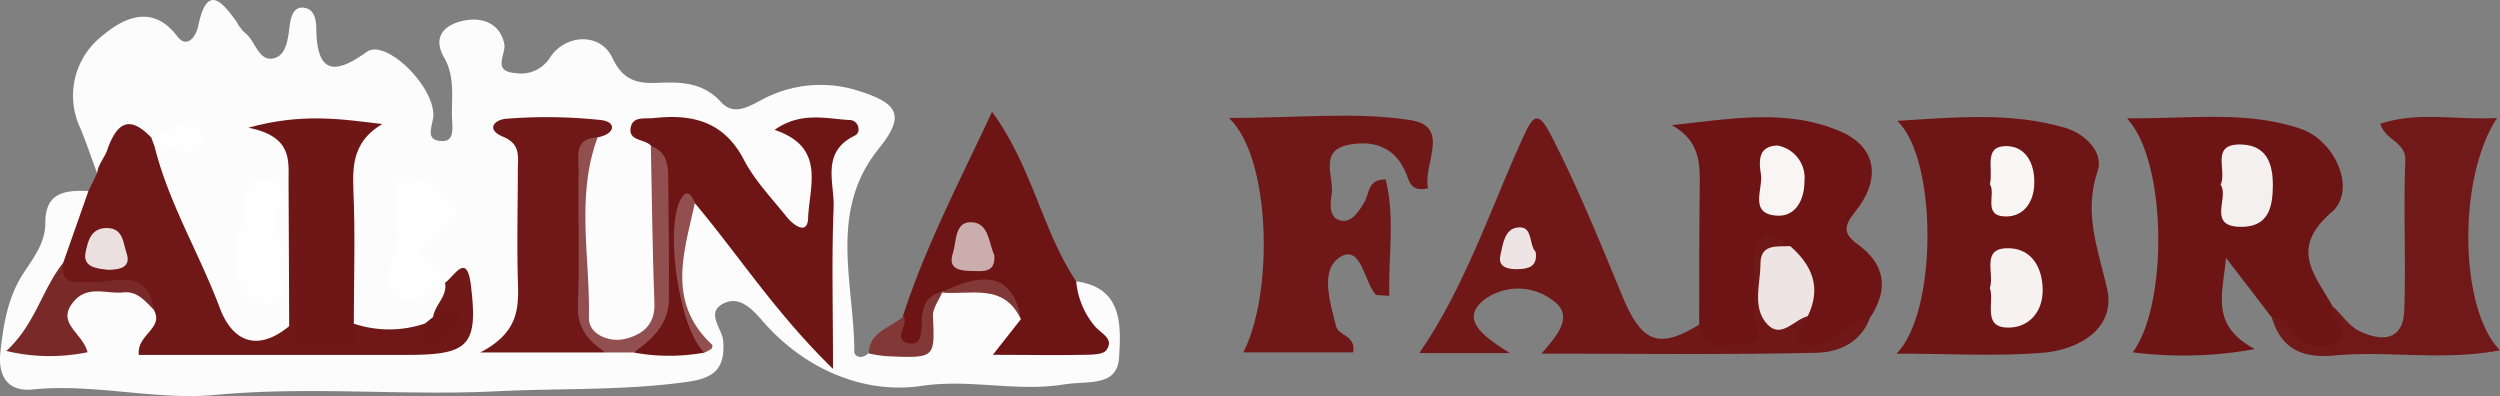 <svg id="Layer_1" data-name="Layer 1" xmlns="http://www.w3.org/2000/svg" viewBox="0 0 317.62 50.32"><rect x="0" y="0" width="317.62" height="50.32" fill="#808080" stroke="none"/><defs><style>.cls-1{fill:#fcfcfc;}.cls-2{fill:#6e1515;}.cls-3{fill:#6d1414;}.cls-4{fill:#6e1414;}.cls-5{fill:#701717;}.cls-6{fill:#701818;}.cls-7{fill:#711919;}.cls-8{fill:#833838;}.cls-9{fill:#6f1616;}.cls-10{fill:#924f4f;}.cls-11{fill:#fefefe;}.cls-12{fill:#7a2929;}.cls-13{fill:#f6f2f2;}.cls-14{fill:#f9f6f6;}.cls-15{fill:#f5f0f0;}.cls-16{fill:#eee4e4;}.cls-17{fill:#f9f5f5;}.cls-18{fill:#ebdfdf;}.cls-19{fill:#ccadad;}</style></defs><title>ALINAfabrri</title><path class="cls-1" d="M157.92,205.59c6,.78,5.67,5.79,5.45,9.61s-3.84,3-6.94,3.47c-6.08,1-12-.73-18.19.2-7.19,1.07-14.78-2.05-20.12-8.2-1.27-1.46-2.85-3.19-4.79-2.37-2.69,1.13-.35,3.26-.25,4.92.22,3.31-1,4.63-4.47,5.12-8.09,1.15-16.2.81-24.29,1.21-11.9.59-23.77-.66-35.72.46-7.58.72-15.43-1.48-23.26-.69-3.29.33-4.42-1.85-4.1-4.75.37-3.4.92-6.83,2.78-9.78,1.33-2.1,2.95-4,2.93-6.68,0-3.89,2.59-4.12,5.48-4,1.29,3.63-1.4,6.3-2.24,9.41-1.24,2.34-2.39,4.72-3.75,7-.56.94-1.41,2.12.34,2.67,1.14.35,2.37.18,2.23-1.53-.28-3.42,1.29-5.51,4.6-6s6.41.35,8,3.92c.29,1.62.09,3.42,2.59,3.66,10.74,1.06,21.47-.13,32.2-.2,3.45,0,3.88-2.81,1.45-7.19-3.21-1.64-5.72-3.33-2.22-7.21,2.35-2.61.17-3.38-2-4.13-1.08,2,0,4-.69,5.8-1.77,4.86.86,5.7,4.81,5.48,1,1.92,0,3.47-1,5a5.31,5.31,0,0,1-2.36,1.62c-2.89.65-5.76.93-8.49-.63-2.92-7-1.19-14.24-1.19-21.4,0-1.21,1.36-2.72-.48-3.52a5.76,5.76,0,0,0-4.48-.08c-1.82.8-.38,2.34-.37,3.53,0,6.86.79,13.73-.51,20.56-4,4-7.68,4.65-9.7.62-3.61-7.18-8.06-14.13-9.12-22.39.66-1.79,2.5-1.25,3.79-1.87-1.15-.1-2.14.47-3.22.59-3.87-1.34-4.72,2.7-7.1,4-.73-1.95-1.38-3.93-2.19-5.84A9.63,9.63,0,0,1,34,174.54c2.27-1.94,6.28-4.61,9.7-.1,1.23,1.62,2.38.11,2.68-1.33,1.12-5.37,3-3.08,4.87-.51a5.47,5.47,0,0,0,1,1.36c1.37,1,1.73,3.57,3.53,3.32s2-2.49,2.21-4.19c.17-1.15.48-2.51,1.93-2.25,1.3.24,1.44,1.63,1.46,2.8.1,5.66,2.43,5.65,6.41,2.79,2.29-1.66,8.25,3.94,8.46,7.86.07,1.33-1.36,3.49,1.2,3.47,1.65,0,1.14-2.12,1.15-3.36,0-2.46.34-5-1-7.27-1.5-2.64.09-4.11,2.33-4.63s4.69.07,5.32,2.87c.31,1.38-1.69,3.55,1.5,3.76a4.31,4.31,0,0,0,4.33-2c2-3,6.41-3.16,7.92.07,1.4,3,3.34,3.28,5.91,3.16,2.91-.13,5.65,0,7.85,2.41,1.66,1.85,3.55.6,5.23-.26a15.74,15.74,0,0,1,12.66-1c4.76,1.55,5.47,3.15,2.19,7.21-6.46,8-3.13,17.06-3.11,25.77,0,.72,1,1,1.74.27.15-.11.28-.28.44-.33,2.53-.84,7.23-5.26,8.15-7.7a4,4,0,0,1,1.46-.93c4.11-.78,8-.94,9.85,3.89-.33,7.36,4.9,2.16,7.3,3.77C159.66,210.31,155.67,208.31,157.92,205.59Z" transform="translate(-21.19 -169.84)"/><path class="cls-2" d="M262.13,214.77c5.27-5.23,5.21-24.88.09-29.57,7.62-.49,14.51-1.11,21.32.87,2.58.75,4.94,3.14,4.16,5.46-1.81,5.37,0,9.85,1.18,14.91s-3.46,7.83-8.16,8.22C274.89,215.14,269,214.77,262.13,214.77Z" transform="translate(-21.19 -169.84)"/><path class="cls-3" d="M309.82,210.18,304,202.6c-.43,4.73-2,8.54,3.66,11.59a50.5,50.5,0,0,1-15.51.41c4.48-6,4.41-24.23-.74-29.73,8,.08,15.14-1,22,1.31,4.55,1.5,7.23,7.89,4,10.63-5.53,4.75-1.95,8.1.16,12,.22,1.81,3.83,3.35,1.45,4.91-1.69,1.1-5.05,1.64-6.91-1.24A11,11,0,0,0,309.82,210.18Z" transform="translate(-21.19 -169.84)"/><path class="cls-4" d="M237.07,211.08c0-5.9,0-11.8.07-17.7.05-3-.11-5.73-3.54-7.64,7.38-.78,14.63-2.18,21.53.85,4.51,2,5.06,6.06,1.74,10.17-1.43,1.77-1.53,2.77.31,4.1,3.54,2.54,4,5.71,1.61,9.32-1.89,1.56-3.73,3.31-6.17,3.84-3.44.74-5.32-.14-3.34-4,1.3-3,1.38-5.73-2.13-7.34-3,2.36-1.29,5.59-1.41,8.38-.13,3.1-1.84,3.52-4.1,3.1C239.79,213.79,236,215.9,237.07,211.08Z" transform="translate(-21.19 -169.84)"/><path class="cls-5" d="M237.07,211.08c.69,3.8,3.74,2.62,5.87,2.4,3-.29.84-2.67,1-4a61.1,61.1,0,0,0,.09-6.21c.14-3.55,1.59-4.53,4.56-2.15-3.19,5.77-2.93,6.79,2.24,8.89.08,1.26-2.15,2.11-1,3.29.92,1,2.39.12,3.62-.31,1.91-.67,3.1-2.7,5.31-2.77-1.14,3.16-4,4.37-6.74,4.44-11.34.26-22.69.11-35,.11,2.24-2.52,4.25-5,1.22-6.93a7.23,7.23,0,0,0-8.51.1c-3,2.43-.33,4.51,3.29,6.76H201.51c6-8.76,9.08-18.52,13.33-27.72,1.17-2.54,1.82-3,3.35-.06,3.48,6.74,6.3,13.74,9.2,20.73C229.84,213.49,232.05,214.15,237.07,211.08Z" transform="translate(-21.19 -169.84)"/><path class="cls-6" d="M177.32,184.83c8.79,0,16.07-.82,23.06.27,5.22.8,1.53,5.69,2.25,8.66-2.13.52-2.37-.81-2.77-1.81-1.38-3.53-4.33-4.36-7.48-3.68-3.63.78-1.69,4.06-2,6.25-.21,1.23-.39,3.08,1.24,3.36,1.34.23,2.24-1.22,2.93-2.4s.34-2.82,2.69-2.85c1.21,4.89.32,9.79.46,14.8-1.12-.13-1.64,0-1.8-.22-1.42-1.78-1.82-6.21-4.35-4.77-2.75,1.58-1.38,5.78-.61,8.86.31,1.22,2.55,1.14,2.16,3.31H179.14C183,207.25,182.73,189.89,177.32,184.83Z" transform="translate(-21.19 -169.84)"/><path class="cls-6" d="M29.22,203.23l3.21-9.13,1.11-2.29c.13-1.14,1-2,1.3-3,1.24-3.44,2.82-4.36,5.58-1.48.88.06,1,.4.38,1,1.78,7.26,5.7,13.67,8.31,20.62,1.63,4.35,4.82,5.63,8.84,2.31,2.74.29,5.56,2.43,8.19-.3a14.23,14.23,0,0,0,9,0c.55.34,1.21,1,1.76.51.87-.81-.33-.95-.68-1.37.22-1.56,1.87-2.63,1.5-4.39v.07c1.21-.85,2.78-4,3.3.33.92,7.59-.25,8.81-8,8.82H38.83c-.31-2.61,3.32-3.37,1.85-5.81-1.93-4.27-5.71-3.31-8.91-2.7C28.14,207.15,28.21,205.78,29.22,203.23Z" transform="translate(-21.19 -169.84)"/><path class="cls-3" d="M157.92,205.59a10.24,10.24,0,0,0,2.3,5.61c.77,1,2.59,1.62,1.54,3.11-.45.63-2,.59-3.11.61-3.49.07-7,0-11.32,0l3.57-4.54c-2-4.85-3-5.2-10.12-3.43l.1-.1c-1.12,1-2.06,2.25-1.85,3.89.31,2.36-.56,4.05-3,3.25-2.72-.9-.21-2.67-.1-4.06,2.84-8.77,7.1-16.89,11.3-25.89C152.41,191.17,153.61,199.17,157.92,205.59Z" transform="translate(-21.19 -169.84)"/><path class="cls-7" d="M309.82,210.18a3.3,3.3,0,0,1,2.79,1.62,4,4,0,0,0,5.38,1.62c2.58-1.25-1.44-2.89-.33-4.57,1.08,1,2,2.44,3.29,3.05,2.76,1.32,5.55,1.35,5.7-2.67.22-6.31-.12-12.64.13-18.95.1-2.48-2.52-2.53-3.18-4.72,4.91-1.61,9.68-.42,14.85-.74-5,7.48-4.89,24.17.36,29.53-7.35,1.38-14.29,0-21.11.66C313.73,215.37,311,214.18,309.82,210.18Z" transform="translate(-21.19 -169.84)"/><path class="cls-8" d="M136,210c.65,1.11-1.37,2.94.48,3.41s1.78-1.35,1.82-2.68c.05-1.83.5-3.41,2.63-3.81-.42,1-1.25,2.08-1.21,3.09.23,5.35.31,5.35-5.94,5.08a18.92,18.92,0,0,1-2.22-.34C131.65,211.87,134.43,211.5,136,210Z" transform="translate(-21.19 -169.84)"/><path class="cls-2" d="M110.71,214.63a24.92,24.92,0,0,1-9,0c3-3.15,3.81-7,3.36-11.19-.53-5,1.1-10.17-1.15-15.05-.76-.94-3-.56-2.58-2.43.31-1.37,1.81-1,2.92-1.12,4.89-.54,8.91.42,11.45,5.32,1.38,2.65,3.57,4.9,5.46,7.28.83,1,2.61,2.34,2.69.1.14-4,2.31-9-4.26-11.2,3.37-2.37,6.55-1.4,9.54-1.25,1.1,0,1.57,1.57.61,2-4.31,2.12-2.52,6-2.65,9.12-.26,6.25-.08,12.51-.08,20.5-7.32-7.14-12-14.46-17.56-21.07-.26-.39-.77-.56-.79-.43C107.79,201.85,106.14,208.57,110.71,214.63Z" transform="translate(-21.19 -169.84)"/><path class="cls-6" d="M98.09,214.62H82.2c5.16-2.67,4.87-6,4.78-9.41-.13-4.58,0-9.16,0-13.74,0-1.62.42-3.31-1.86-4.25s-1.1-2.22.49-2.3a64.72,64.72,0,0,1,12,.18c2,.28,1.67,1.77-.42,2.17-2.37,1-1.81,3.11-1.83,4.95,0,4.4.26,8.82-.09,13.19A12.25,12.25,0,0,0,98.09,214.62Z" transform="translate(-21.19 -169.84)"/><path class="cls-9" d="M66.14,211c0,1,.85,2.75-1,2.51-2.47-.33-5.93,2.05-7.21-2.21,0-6.12-.07-12.24-.08-18.36,0-2.78.47-5.75-5.1-6.88,6.84-1.88,11.71-1.1,17-.46-3.48,2.06-3.8,4.89-3.67,8.19C66.34,199.51,66.15,205.25,66.14,211Z" transform="translate(-21.19 -169.84)"/><path class="cls-10" d="M98.09,214.62c-2.11-1.45-3.6-3.06-3.48-6,.23-5.7,0-11.42.09-17.14,0-1.76-.62-4.09,2.42-4.19-2.81,7.54-.93,15.33-1.11,23,0,2,2.49,3,4.32,2.66,2.2-.44,4.16-1.66,4-4.64-.25-6.64-.31-13.28-.45-19.93,1.72.59,2.18,2,2.2,3.58.05,5.29.14,10.59.09,15.88,0,3.16-2.08,5.13-4.5,6.78Z" transform="translate(-21.19 -169.84)"/><path class="cls-11" d="M77.68,205.75c-2.07.54-3.85,3.45-6.13,1.56-2.09-1.73-.51-4.17,0-6.34.28-1.27,0-2.67.26-3.95.34-1.61-2-4.38,1-4.62,1.84-.14,4.28,1.5,5.69,3,1.9,2.1-.39,3.3-2,4.3-4.71,3,1.36,3.95,1.15,6.08Z" transform="translate(-21.19 -169.84)"/><path class="cls-11" d="M56.81,200a23.84,23.84,0,0,1,0,3.6c-.32,1.69,1.11,4.6-1.34,4.78-2.14.16-3.79-2.2-4.27-4.61a5,5,0,0,1,0-2.8c1.32-2.93.11-8.64,3.81-8.39C59,192.8,55.38,198,56.81,200Z" transform="translate(-21.19 -169.84)"/><path class="cls-12" d="M29.22,203.23c-.31,3,1.43,2.39,3.47,2.47,3,.1,7.26-2,8,3.46-1.06-1.1-2.1-2.36-3.83-2.17-2.16.23-4.61-1-6.4,1.27-2.13,2.68,1.24,3.87,1.85,6.33A23.72,23.72,0,0,1,22,214.43C25.7,211,26.53,206.6,29.22,203.23Z" transform="translate(-21.19 -169.84)"/><path class="cls-10" d="M110.71,214.63c-3.3-2.89-5.31-16.81-2.73-19.93.66-.79,1.24.2,1.49.94-1.36,6.24-3.63,12.59,2.2,18,.07.06,0,.42-.09.51A5,5,0,0,1,110.71,214.63Z" transform="translate(-21.19 -169.84)"/><path class="cls-11" d="M40.8,188.36l-.38-1a7.58,7.58,0,0,1,1.51-.69c1.44-.35,2.7-2.51,4.35-.58a2.31,2.31,0,0,1,.51,2c-1.17,2.34-2.86.37-4.33.36C41.9,188.41,41.35,188.38,40.8,188.36Z" transform="translate(-21.19 -169.84)"/><path class="cls-9" d="M76.18,210.14,80.4,208c-2,2.53-.84,5.68-4.38,5.55-2-.08-.87-1.59-.92-2.54Z" transform="translate(-21.19 -169.84)"/><path class="cls-8" d="M140.78,207c6-3,9.22-1.95,10.12,3.43C148.73,205.69,144.4,207.37,140.78,207Z" transform="translate(-21.19 -169.84)"/><path class="cls-13" d="M274,206.43c.61-1.81-1.12-4.93,2.09-5.05,3.06-.12,4.61,2.27,4.62,5.35,0,2.72-1.71,4.6-4.06,4.72C272.87,211.66,274.64,208.28,274,206.43Z" transform="translate(-21.19 -169.84)"/><path class="cls-14" d="M274,193.25c.47-1.93-.8-4.69,1.83-4.84s3.87,2.09,3.81,4.66c0,2.31-1.25,4.29-3.61,4.27C273,197.32,274.82,194.45,274,193.25Z" transform="translate(-21.19 -169.84)"/><path class="cls-15" d="M303.32,193.31c.86-1.87-1.42-5.28,2.71-5.11,3.21.14,3.94,2.55,3.92,5.25s-.55,5.15-3.88,5.21C301.45,198.73,304.45,195,303.32,193.31Z" transform="translate(-21.19 -169.84)"/><path class="cls-16" d="M250.87,210c-1.72.43-3.36,2.91-5.12,1.07-2-2.11-.9-5.1-.9-7.7s2.12-2.17,3.78-2.26C251.42,203.53,252.63,206.37,250.87,210Z" transform="translate(-21.19 -169.84)"/><path class="cls-17" d="M247,188.33a4.17,4.17,0,0,1,3.44,4.55c0,2.18-1,4.47-3.44,4.36-3.67-.17-1.8-3.37-2.09-5.25C244.69,190.48,244.43,188.42,247,188.33Z" transform="translate(-21.19 -169.84)"/><path class="cls-16" d="M216.3,201.86c.26,1.93-1,2.15-2.39,2.18-1.2,0-2.43-.28-2.1-1.75s.53-3.33,2.16-3.55C216,198.46,215.38,200.9,216.3,201.86Z" transform="translate(-21.19 -169.84)"/><path class="cls-18" d="M35,204.12c-1.48-.14-3.39-.31-2.92-2.31.25-1.05.52-3,2.66-3s2.08,1.93,2.52,3.15C37.89,203.77,36.49,204.1,35,204.12Z" transform="translate(-21.19 -169.84)"/><path class="cls-19" d="M147.52,202.27c.15,2.15-1.29,2.06-2.6,2-1.54,0-3.41-.08-2.66-2.31.47-1.42.19-4,2.39-3.89S146.81,200.77,147.52,202.27Z" transform="translate(-21.19 -169.84)"/></svg>